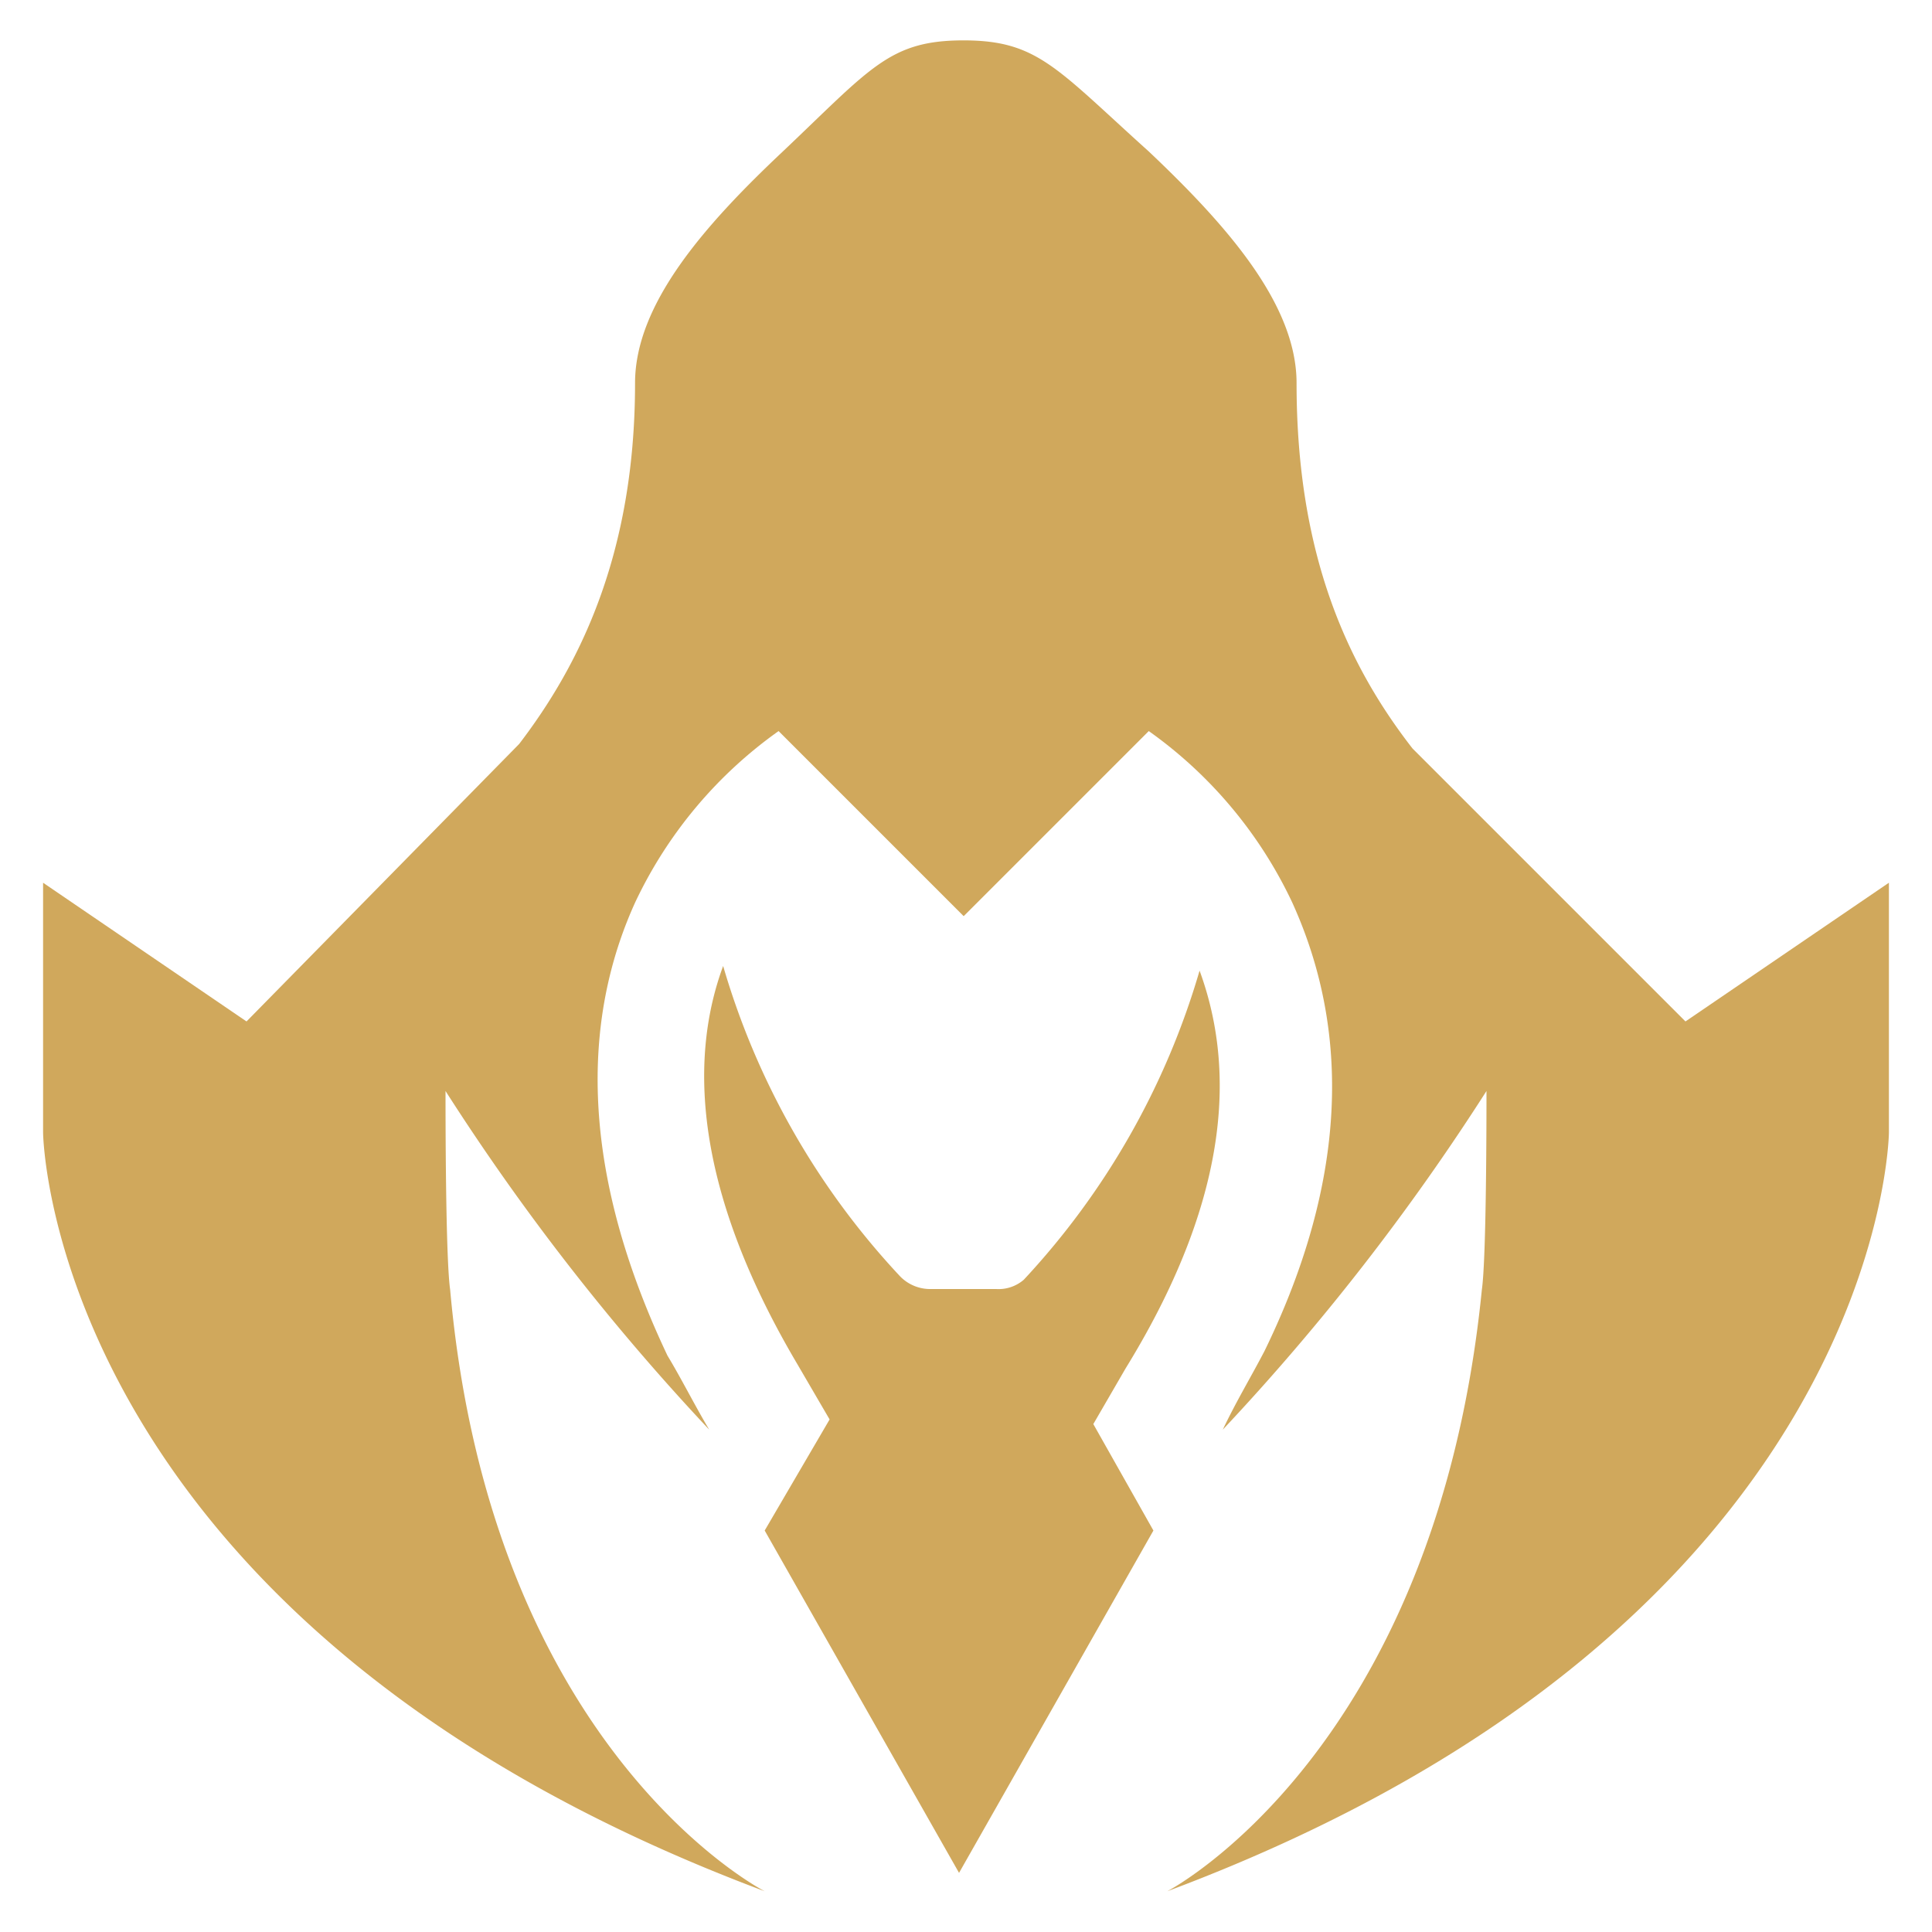 <svg xmlns:xlink="http://www.w3.org/1999/xlink" xmlns="http://www.w3.org/2000/svg" viewBox="0 0 100 100" data-testid="champion-overview-roleicon" class="style__StyledSpecsIcon-sc-8gkpub-17-c dnNsJq" width="100"  height="100" ><path d="M56.59 73.71l1.67-2.88c5.75-9.34 5.51-16 3.83-20.59a39.78 39.78 0 01-9.1 16 2 2 0 01-1.43.48H48.2a2.17 2.17 0 01-1.67-.72 39.78 39.78 0 01-9.1-16c-1.68 4.55-1.68 11.26 3.83 20.59l1.68 2.88-3.36 5.75 10.06 17.72L59.7 79.22z" fill="#D0A85C"></path><path d="M73.11 38.74c-3.35-4.31-6-10-6-18.91 0-4.07-3.59-8.15-7.66-12-4.79-4.31-5.75-5.74-9.58-5.74s-4.79 1.43-9.34 5.74c-4.07 3.83-7.66 7.91-7.66 12 0 8.86-2.88 14.6-6 18.68L12.76 52.87 2.23 45.69v12.93S2.47 84 39.58 97.89c0 0-14.13-7.18-16.28-31.13-.24-1.67-.24-9.1-.24-10.29A119.77 119.77 0 0036.71 74c-.72-1.2-1.44-2.64-2.16-3.83-5-10.54-4.07-18.2-1.67-23.47a22.77 22.77 0 017.42-8.86l9.58 9.58 9.58-9.58a22.77 22.77 0 017.42 8.86c2.4 5.27 3.59 12.93-1.43 23.23-.72 1.38-1.45 2.58-2.16 4.07a119.77 119.77 0 0013.65-17.53c0 1.19 0 8.62-.24 10.29-2.39 23.95-16.28 31.13-16.28 31.13C97.53 84 97.77 58.62 97.77 58.62V45.69l-10.53 7.18z" fill="#D0A85C"></path></svg>